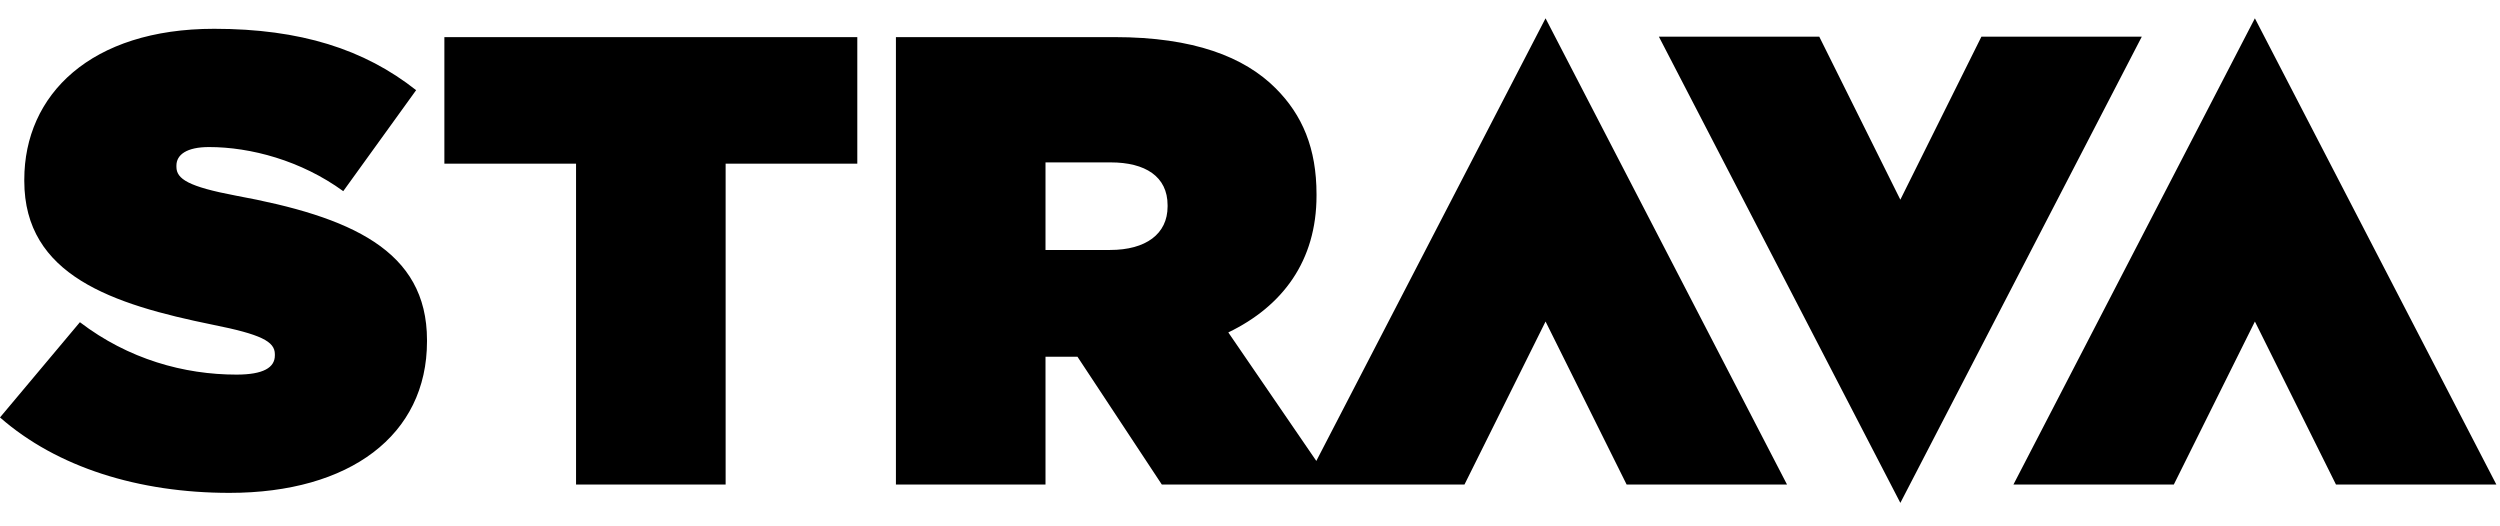 <svg alt="Strava" viewBox="0 0 485 95" class="" xmlns="http://www.w3.org/2000/svg"
        style="display: block; width: 95px; height: 20px;">
        <path fill-rule="evenodd" clip-rule="evenodd"
            d="M258.505 90.452L258.502 90.448H284.108L299.838 58.821L315.567 90.448H346.682L299.835 -0.001L255.366 85.869L238.292 60.938C248.834 55.854 255.405 47.049 255.405 34.401V34.152C255.405 25.225 252.678 18.776 247.469 13.567C241.392 7.491 231.596 3.647 216.22 3.647H173.809V90.452H202.827V65.65H209.027L225.396 90.452H258.505ZM437.447 -0.001L390.606 90.448H421.721L437.45 58.821L453.18 90.448H484.294L437.447 -0.001ZM368.669 94.007L415.51 3.558H384.396L368.666 35.185L352.936 3.558H321.822L368.669 94.007ZM215.352 44.941C222.295 44.941 226.512 41.841 226.512 36.509V36.26C226.512 30.68 222.171 27.952 215.476 27.952H202.827V44.941H215.352ZM111.753 28.2H86.209V3.647H166.316V28.2H140.772V90.452H111.753V28.2ZM15.502 58.954L-9.15527e-05 77.431C11.037 87.105 26.91 92.064 44.518 92.064C67.832 92.064 82.837 80.903 82.837 62.673V62.426C82.837 44.941 67.956 38.492 45.759 34.401C36.582 32.663 34.226 31.177 34.226 28.82V28.572C34.226 26.464 36.211 24.976 40.55 24.976C48.61 24.976 58.408 27.58 66.591 33.532L80.729 13.94C70.684 6.003 58.284 2.034 41.543 2.034C17.608 2.034 4.712 14.808 4.712 31.3V31.549C4.712 49.901 21.826 55.483 41.294 59.449C50.595 61.31 53.322 62.673 53.322 65.154V65.403C53.322 67.758 51.091 69.121 45.882 69.121C35.714 69.121 24.926 66.147 15.502 58.954Z"
            fill="#000"></path>
    </svg>